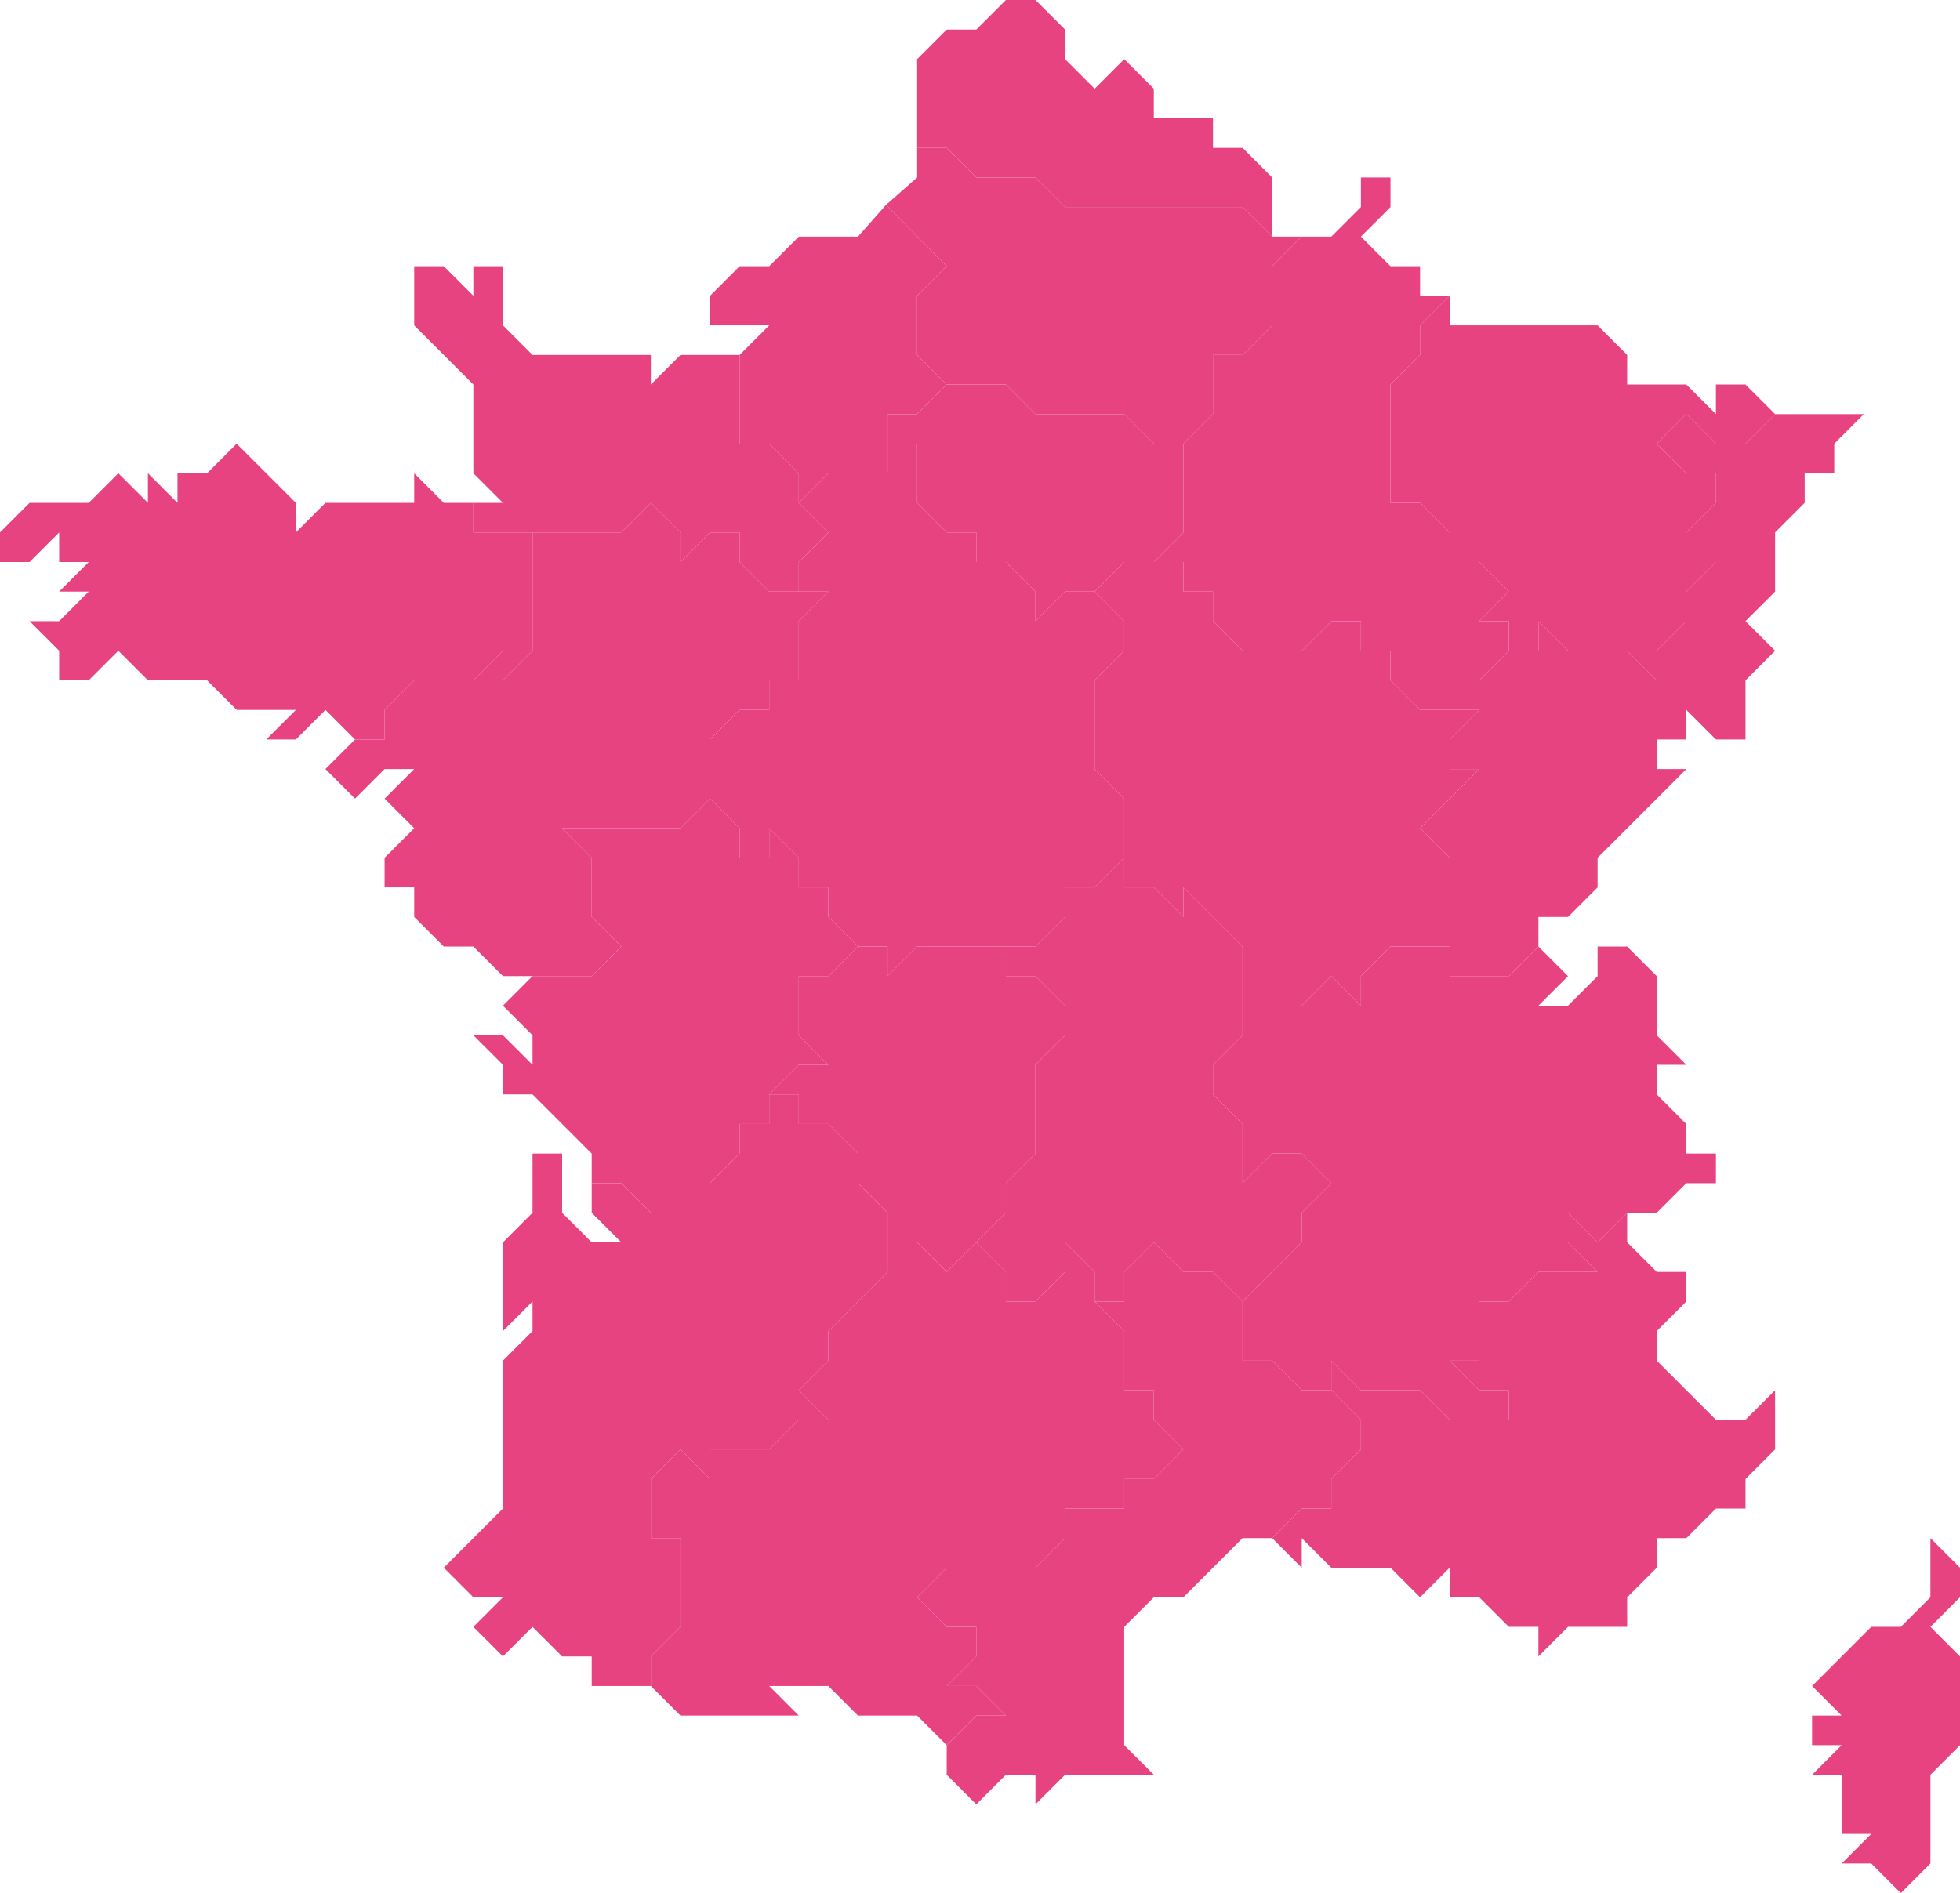 <?xml version="1.0" encoding="utf-8"?>
<!-- Generator: Adobe Illustrator 16.0.0, SVG Export Plug-In . SVG Version: 6.00 Build 0)  -->
<!DOCTYPE svg PUBLIC "-//W3C//DTD SVG 1.1//EN" "http://www.w3.org/Graphics/SVG/1.1/DTD/svg11.dtd">
<svg version="1.1" id="Layer_1" xmlns="http://www.w3.org/2000/svg" xmlns:xlink="http://www.w3.org/1999/xlink" x="0px" y="0px"
	 width="265px" height="256px" viewBox="0 0 265 256" enable-background="new 0 0 265 256" xml:space="preserve">
<polygon fill="#E64380" points="119.8,27.7 116,32 108,32 104,36 100,36 96,40 96,44 104,44 100,48 100,60 104,60 108,64 108,68 
	112,64 120,64 120,56 124,56 128,52 124,48 124,40 128,36 "/>
<polygon fill="#E64380" points="128,52 124,48 124,40 128,36 119.8,27.7 124,24 124,20 128,20 132,24 140,24 144,28 168,28 172,32 
	176,32 172,36 172,44 168,48 164,48 164,56 160,60 156,60 152,56 140,56 136,52 132,52 "/>
<polygon fill="#E64380" points="160,60 164,56 164,48 168,48 172,44 172,36 176,32 180,32 184,28 184,24 188,24 188,28 184,32 
	188,36 192,36 192,40 196,40 192,44 192,48 188,52 188,68 192,68 196,72 196,76 200,76 204,80 200,84 204,84 204,88 200,92 196,92 
	196,96 192,96 188,92 188,88 184,88 184,84 180,84 176,88 168,88 164,84 164,80 160,80 160,76 156,76 160,72 "/>
<polygon fill="#E64380" points="100,48 92,48 88,52 88,48 72,48 68,44 68,36 64,36 64,40 60,36 56,36 56,44 64,52 64,64 68,68 
	64,68 64,72 84,72 88,68 92,72 92,76 96,72 100,72 100,76 104,80 108,80 108,76 112,72 108,68 108,64 104,60 100,60 "/>
<polygon fill="#E64380" points="124,20 124,8 128,4 132,4 136,0 140,0 144,4 144,8 148,12 152,8 156,12 156,16 164,16 164,20 
	168,20 172,24 172,28 172,32 168,28 144,28 140,24 132,24 128,20 "/>
<polyline fill="#E64380" points="124,60 124,68 128,72 132,72 132,76 136,76 140,80 140,84 144,80 148,80 152,76 156,76 160,72 
	160,60 156,60 152,56 140,56 136,52 132,52 128,52 124,56 120,56 120,60 124,60 "/>
<polygon fill="#E64380" points="64,68 60,68 56,64 56,68 44,68 40,72 40,68 32,60 28,64 24,64 24,68 20,64 20,68 16,64 12,68 4,68 
	0,72 0,76 4,76 8,72 8,76 12,76 8,80 12,80 8,84 4,84 8,88 8,92 12,92 16,88 20,92 28,92 32,96 40,96 36,100 40,100 44,96 48,100 
	52,100 52,96 56,92 64,92 68,88 68,92 72,88 72,72 64,72 "/>
<polyline fill="#E64380" points="72,72 72,88 68,92 68,88 64,92 56,92 52,96 52,100 48,100 44,104 48,108 52,104 56,104 52,108 
	56,112 52,116 52,120 56,120 56,124 60,128 64,128 68,132 80,132 84,128 80,124 80,116 76,112 92,112 96,108 96,100 100,96 104,96 
	104,92 108,92 108,84 112,80 108,80 104,80 100,76 100,72 96,72 92,76 92,72 88,68 84,72 "/>
<polygon fill="#E64380" points="80,160 80,156 72,148 68,148 68,144 64,140 68,140 72,144 72,140 68,136 72,132 80,132 84,128 
	80,124 80,116 76,112 92,112 96,108 100,112 100,116 104,116 104,112 108,116 108,120 112,120 112,124 116,128 112,132 108,132 
	108,140 112,144 108,144 104,148 104,152 100,152 100,156 96,160 96,164 88,164 84,160 "/>
<polygon fill="#E64380" points="72,156 76,156 76,164 80,168 84,168 80,164 80,160 84,160 88,164 96,164 96,160 100,156 100,152 
	104,152 104,148 108,148 108,152 112,152 116,156 116,160 120,164 120,172 112,180 112,184 108,188 112,192 108,192 104,196 96,196 
	96,200 92,196 88,200 88,208 92,208 92,220 88,224 88,228 80,228 80,224 76,224 72,220 68,224 64,220 68,216 64,216 60,212 68,204 
	68,184 72,180 72,176 68,180 68,168 72,164 "/>
<polygon fill="#E64380" points="148,80 144,80 140,84 140,80 136,76 132,76 132,72 128,72 124,68 124,60 120,60 120,64 112,64 
	108,68 112,72 108,76 108,80 112,80 108,84 108,92 104,92 104,96 100,96 96,100 96,108 100,112 100,116 104,116 104,112 108,116 
	108,120 112,120 112,124 116,128 120,128 120,132 124,128 140,128 144,124 144,120 148,120 152,116 152,108 148,104 148,92 152,88 
	152,84 "/>
<polygon fill="#E64380" points="192,96 188,92 188,88 184,88 184,84 180,84 176,88 168,88 164,84 164,80 160,80 160,76 152,76 
	148,80 152,84 152,88 148,92 148,104 152,108 152,116 152,120 156,120 160,124 160,120 168,128 168,136 176,136 180,132 184,136 
	184,132 188,128 196,128 196,116 192,112 200,104 196,104 196,100 200,96 "/>
<polygon fill="#E64380" points="136,128 124,128 120,132 120,128 116,128 112,124 112,120 112,124 116,128 112,132 108,132 108,140 
	112,144 108,144 104,148 108,148 108,152 112,152 116,156 116,160 120,164 120,168 124,168 128,172 132,168 136,164 136,160 
	140,156 140,144 144,140 144,136 140,132 136,132 "/>
<polygon fill="#E64380" points="168,140 164,144 164,148 168,152 168,156 168,160 172,156 176,156 180,160 176,164 176,168 168,176 
	164,172 160,172 156,168 152,172 152,176 148,176 148,172 144,168 144,172 140,176 136,176 136,172 132,168 136,164 136,160 
	140,156 140,144 144,140 144,136 140,132 136,132 136,128 140,128 144,124 144,120 148,120 152,116 152,120 156,120 160,124 
	160,120 168,128 "/>
<polygon fill="#E64380" points="168,176 176,168 176,164 180,160 176,156 172,156 168,160 168,156 168,152 164,148 164,144 168,140 
	168,136 176,136 180,132 184,136 184,132 188,128 196,128 196,132 204,132 208,128 212,132 208,136 212,136 216,132 216,128 
	220,128 224,132 224,140 228,144 224,144 224,148 228,152 228,156 232,156 232,160 228,160 224,164 220,164 216,168 212,164 
	212,168 216,172 208,172 204,176 200,176 200,184 196,184 200,188 204,188 204,192 196,192 192,188 184,188 180,184 180,188 
	176,188 172,184 168,184 "/>
<polygon fill="#E64380" points="236,192 232,192 228,188 224,184 224,180 228,176 228,172 224,172 220,168 220,164 216,168 212,164 
	212,168 216,172 208,172 204,176 200,176 200,184 196,184 200,188 204,188 204,192 196,192 192,188 184,188 180,184 180,188 
	184,192 184,196 180,200 180,204 176,204 172,208 176,212 176,208 180,212 188,212 192,216 196,212 196,216 200,216 204,220 
	208,220 208,224 212,220 220,220 220,216 224,212 224,208 228,208 232,204 236,204 236,200 240,196 240,188 "/>
<polyline fill="#E64380" points="128,236 124,232 116,232 112,228 104,228 108,232 92,232 88,228 88,224 92,220 92,208 88,208 
	88,200 92,196 96,200 96,196 104,196 108,192 112,192 108,188 112,184 112,180 120,172 120,168 124,168 128,172 132,168 136,172 
	136,176 140,176 144,172 144,168 148,172 148,176 152,180 152,188 156,188 156,192 160,196 156,200 152,200 152,204 144,204 
	144,208 140,212 128,212 124,216 128,220 132,220 132,224 128,228 132,228 136,232 132,232 128,236 "/>
<polygon fill="#E64380" points="172,208 168,208 160,216 156,216 152,220 152,236 156,240 152,240 144,240 140,244 140,240 136,240 
	132,244 128,240 128,236 132,232 136,232 132,228 128,228 132,224 132,220 128,220 124,216 128,212 140,212 144,208 144,204 
	152,204 152,200 156,200 160,196 156,192 156,188 152,188 152,180 148,176 152,176 152,172 156,168 160,172 164,172 168,176 
	168,184 172,184 176,188 180,188 184,192 184,196 180,200 180,204 176,204 "/>
<polygon fill="#E64380" points="240,56 236,60 232,60 228,56 224,60 228,64 232,64 232,68 228,72 228,76 232,76 228,80 228,84 
	224,88 224,92 220,88 212,88 208,84 208,88 204,88 204,84 200,84 204,80 200,76 196,76 196,72 192,68 188,68 188,52 192,48 192,44 
	196,40 196,44 216,44 220,48 220,52 228,52 232,56 232,52 236,52 "/>
<polygon fill="#E64380" points="240,56 252,56 248,60 248,64 244,64 244,68 240,72 240,80 236,84 240,88 236,92 236,100 232,100 
	228,96 228,92 224,92 224,88 228,84 228,80 232,76 228,76 228,72 232,68 232,64 228,64 224,60 228,56 232,60 236,60 "/>
<polygon fill="#E64380" points="228,100 224,100 224,104 228,104 216,116 216,120 212,124 208,124 208,128 204,132 196,132 196,116 
	192,112 200,104 196,104 196,100 200,96 196,96 196,92 200,92 204,88 208,88 208,84 212,88 220,88 224,92 228,92 "/>
<polygon fill="#E64380" points="261,208 261,216 257,220 253,220 249,224 245,228 249,232 245,232 245,236 249,236 245,240 249,240 
	249,244 249,248 253,248 249,252 253,252 257,256 261,252 261,240 265,236 265,224 261,220 265,216 265,212 "/>
</svg>
